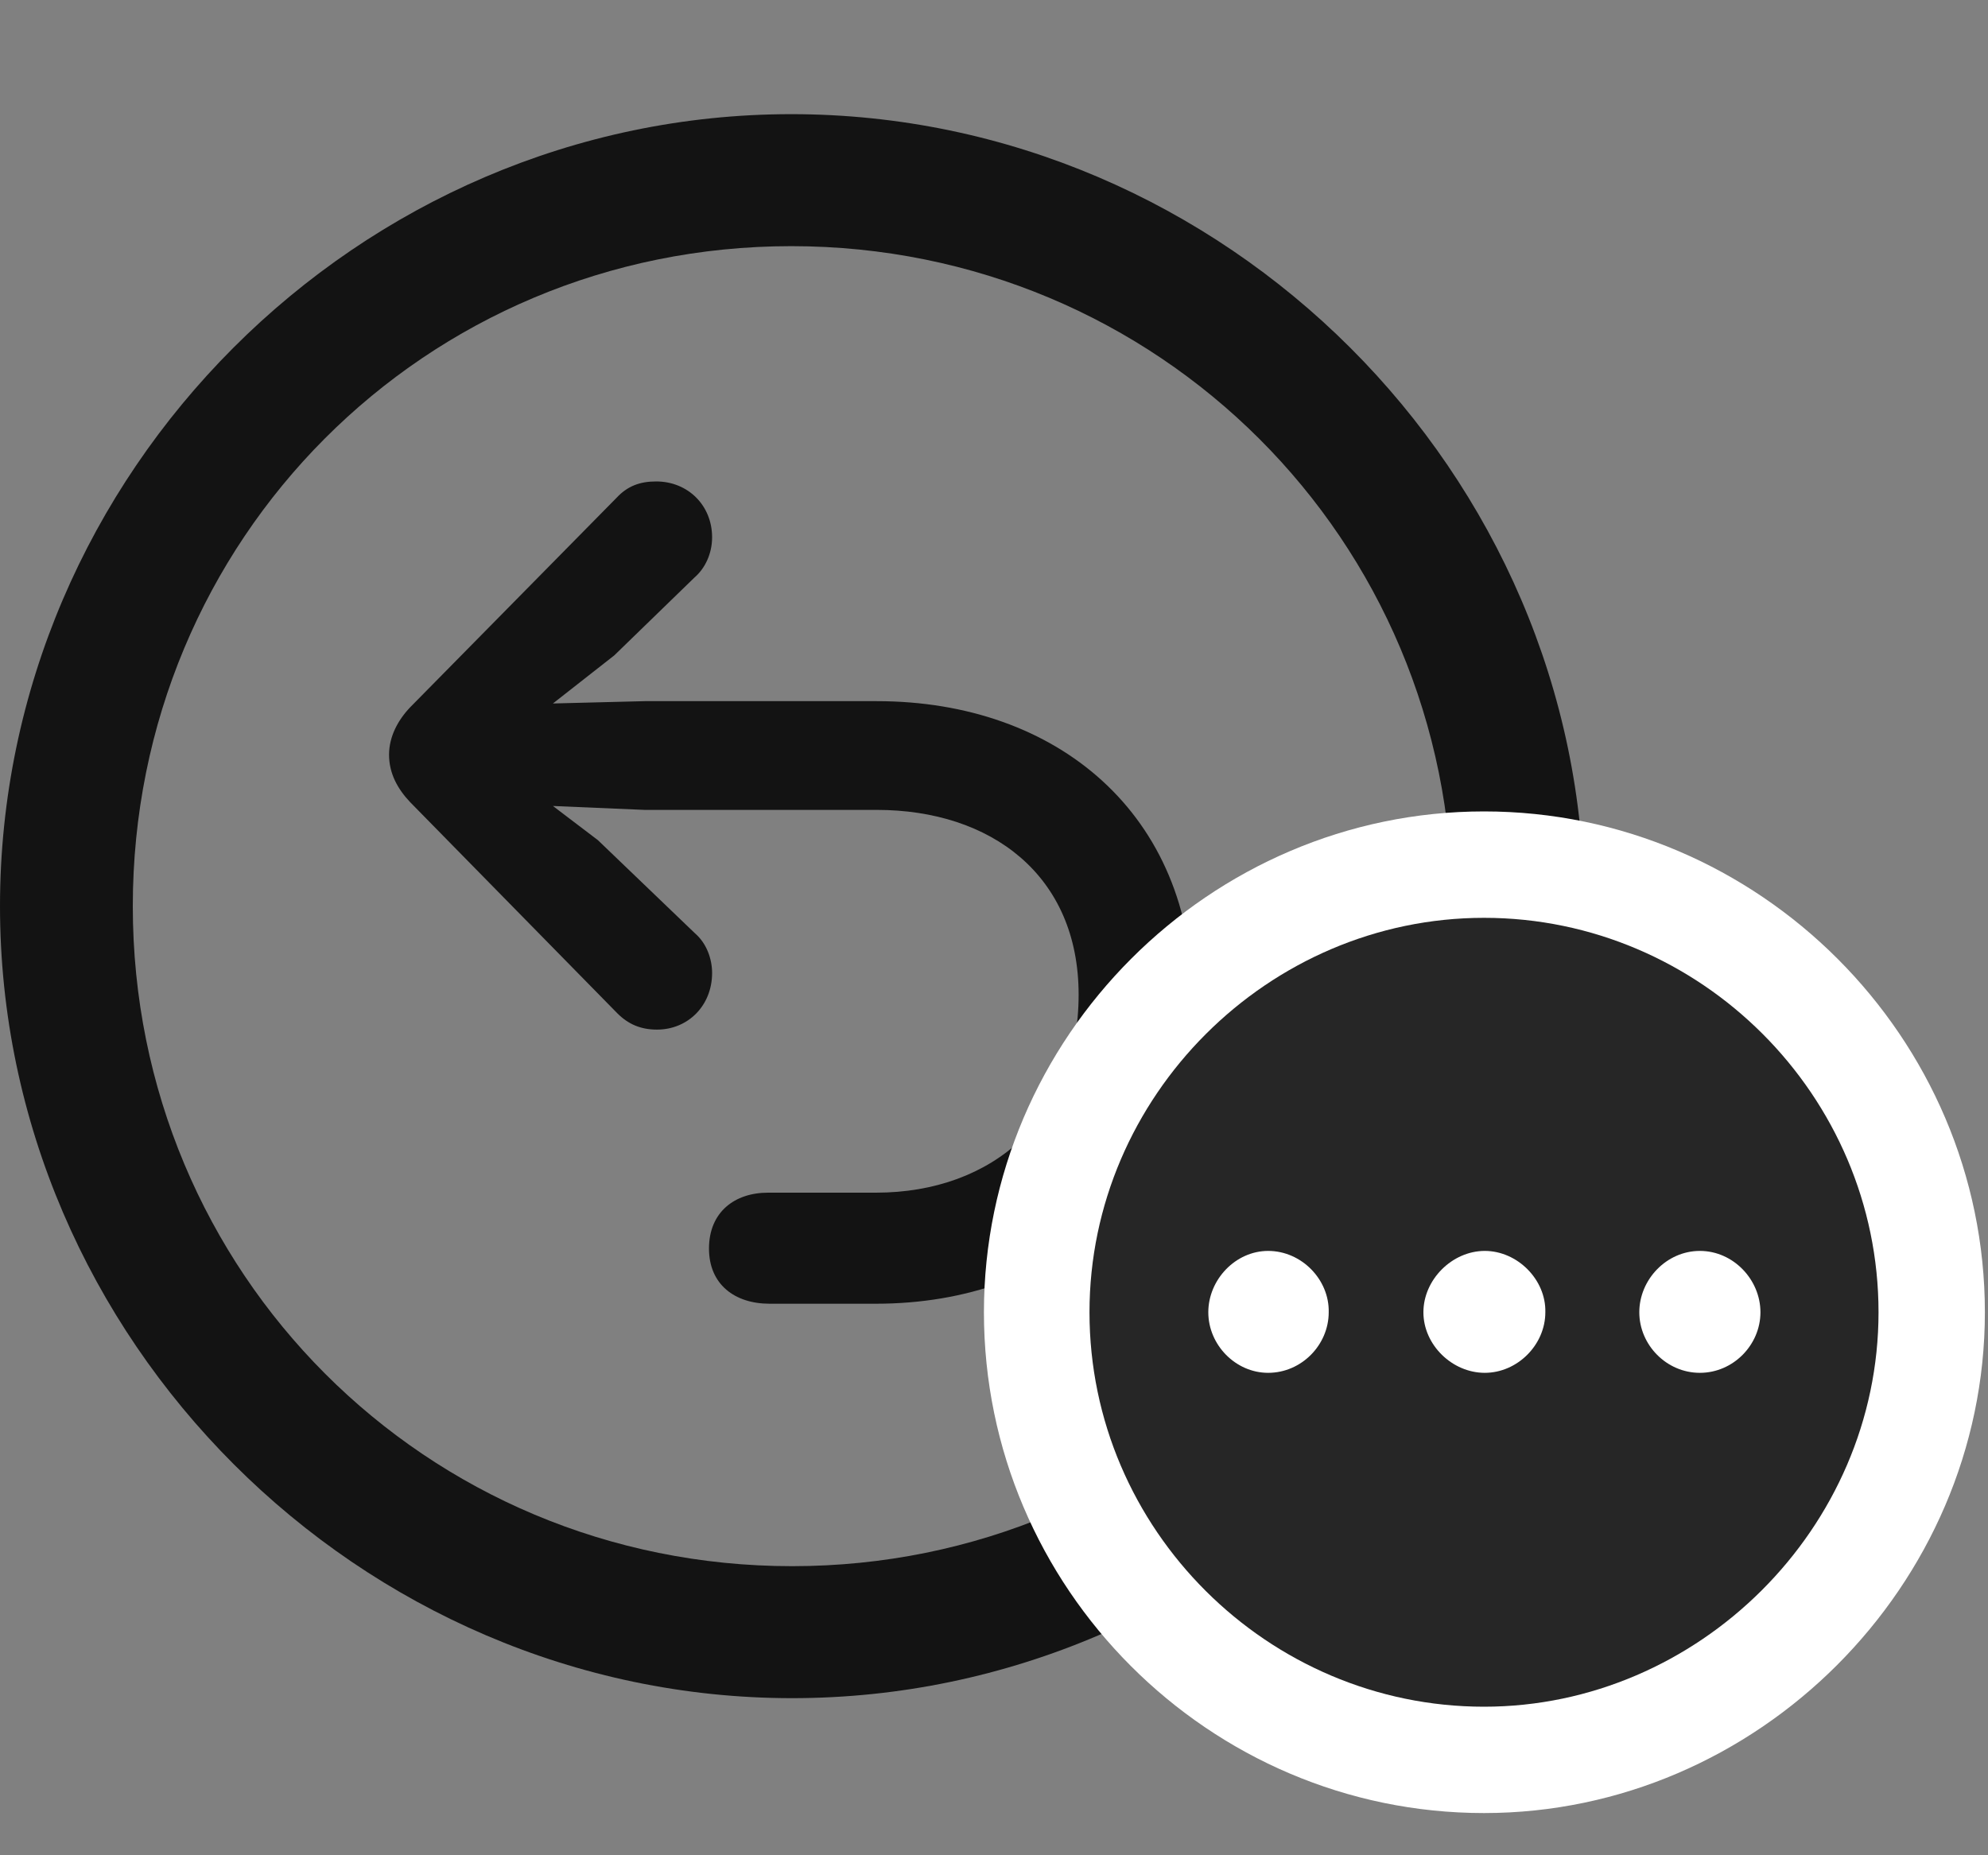 <svg width="30" height="28" viewBox="0 0 30 28" fill="none" xmlns="http://www.w3.org/2000/svg">
<rect x="0" y="0" width="30" height="28" fill="#808080" stroke="none"/>
<path d="M11.953 25.629C18.492 25.629 23.906 20.203 23.906 13.676C23.906 7.137 18.48 1.723 11.941 1.723C5.414 1.723 0 7.137 0 13.676C0 20.203 5.426 25.629 11.953 25.629ZM11.953 23.637C6.422 23.637 2.004 19.207 2.004 13.676C2.004 8.145 6.41 3.715 11.941 3.715C17.473 3.715 21.914 8.145 21.914 13.676C21.914 19.207 17.484 23.637 11.953 23.637ZM18 15.105C18 12.293 15.961 10.582 13.23 10.582H9.727L8.344 10.617L9.27 9.891L10.477 8.719C10.641 8.578 10.746 8.355 10.746 8.109C10.746 7.629 10.383 7.266 9.902 7.266C9.656 7.266 9.469 7.336 9.305 7.512L6.188 10.676C6 10.875 5.871 11.121 5.871 11.391C5.871 11.672 6 11.906 6.188 12.105L9.316 15.293C9.48 15.457 9.668 15.539 9.914 15.539C10.383 15.539 10.746 15.176 10.746 14.684C10.746 14.473 10.664 14.238 10.488 14.086L9.023 12.68L8.344 12.164L9.727 12.223H13.23C14.953 12.223 16.277 13.207 16.277 15.012C16.277 16.863 14.988 18 13.219 18C13.078 18 11.637 18 11.59 18C11.086 18 10.699 18.293 10.699 18.844C10.699 19.383 11.086 19.676 11.613 19.676C11.672 19.676 13.078 19.676 13.219 19.676C15.949 19.676 18 17.918 18 15.105Z" fill="black" fill-opacity="0.85"/>
<path d="M22.395 27.363C26.52 27.363 29.953 23.93 29.953 19.805C29.953 15.656 26.543 12.246 22.395 12.246C18.258 12.246 14.848 15.656 14.848 19.805C14.848 23.965 18.246 27.363 22.395 27.363Z" fill="white"/>
<path d="M22.395 25.758C25.629 25.758 28.348 23.062 28.348 19.805C28.348 16.535 25.664 13.852 22.395 13.852C19.137 13.852 16.441 16.547 16.441 19.805C16.441 23.086 19.137 25.758 22.395 25.758Z" fill="black" fill-opacity="0.85"/>
<path d="M19.137 20.719C18.645 20.719 18.234 20.297 18.234 19.805C18.234 19.312 18.645 18.879 19.137 18.879C19.641 18.879 20.062 19.312 20.051 19.805C20.051 20.297 19.641 20.719 19.137 20.719ZM22.406 20.719C21.914 20.719 21.48 20.297 21.48 19.805C21.48 19.312 21.914 18.879 22.406 18.879C22.898 18.879 23.332 19.312 23.32 19.805C23.32 20.297 22.898 20.719 22.406 20.719ZM25.652 20.719C25.148 20.719 24.738 20.297 24.738 19.805C24.738 19.312 25.148 18.879 25.652 18.879C26.156 18.879 26.566 19.312 26.566 19.805C26.566 20.297 26.156 20.719 25.652 20.719Z" fill="white"/>
</svg>
